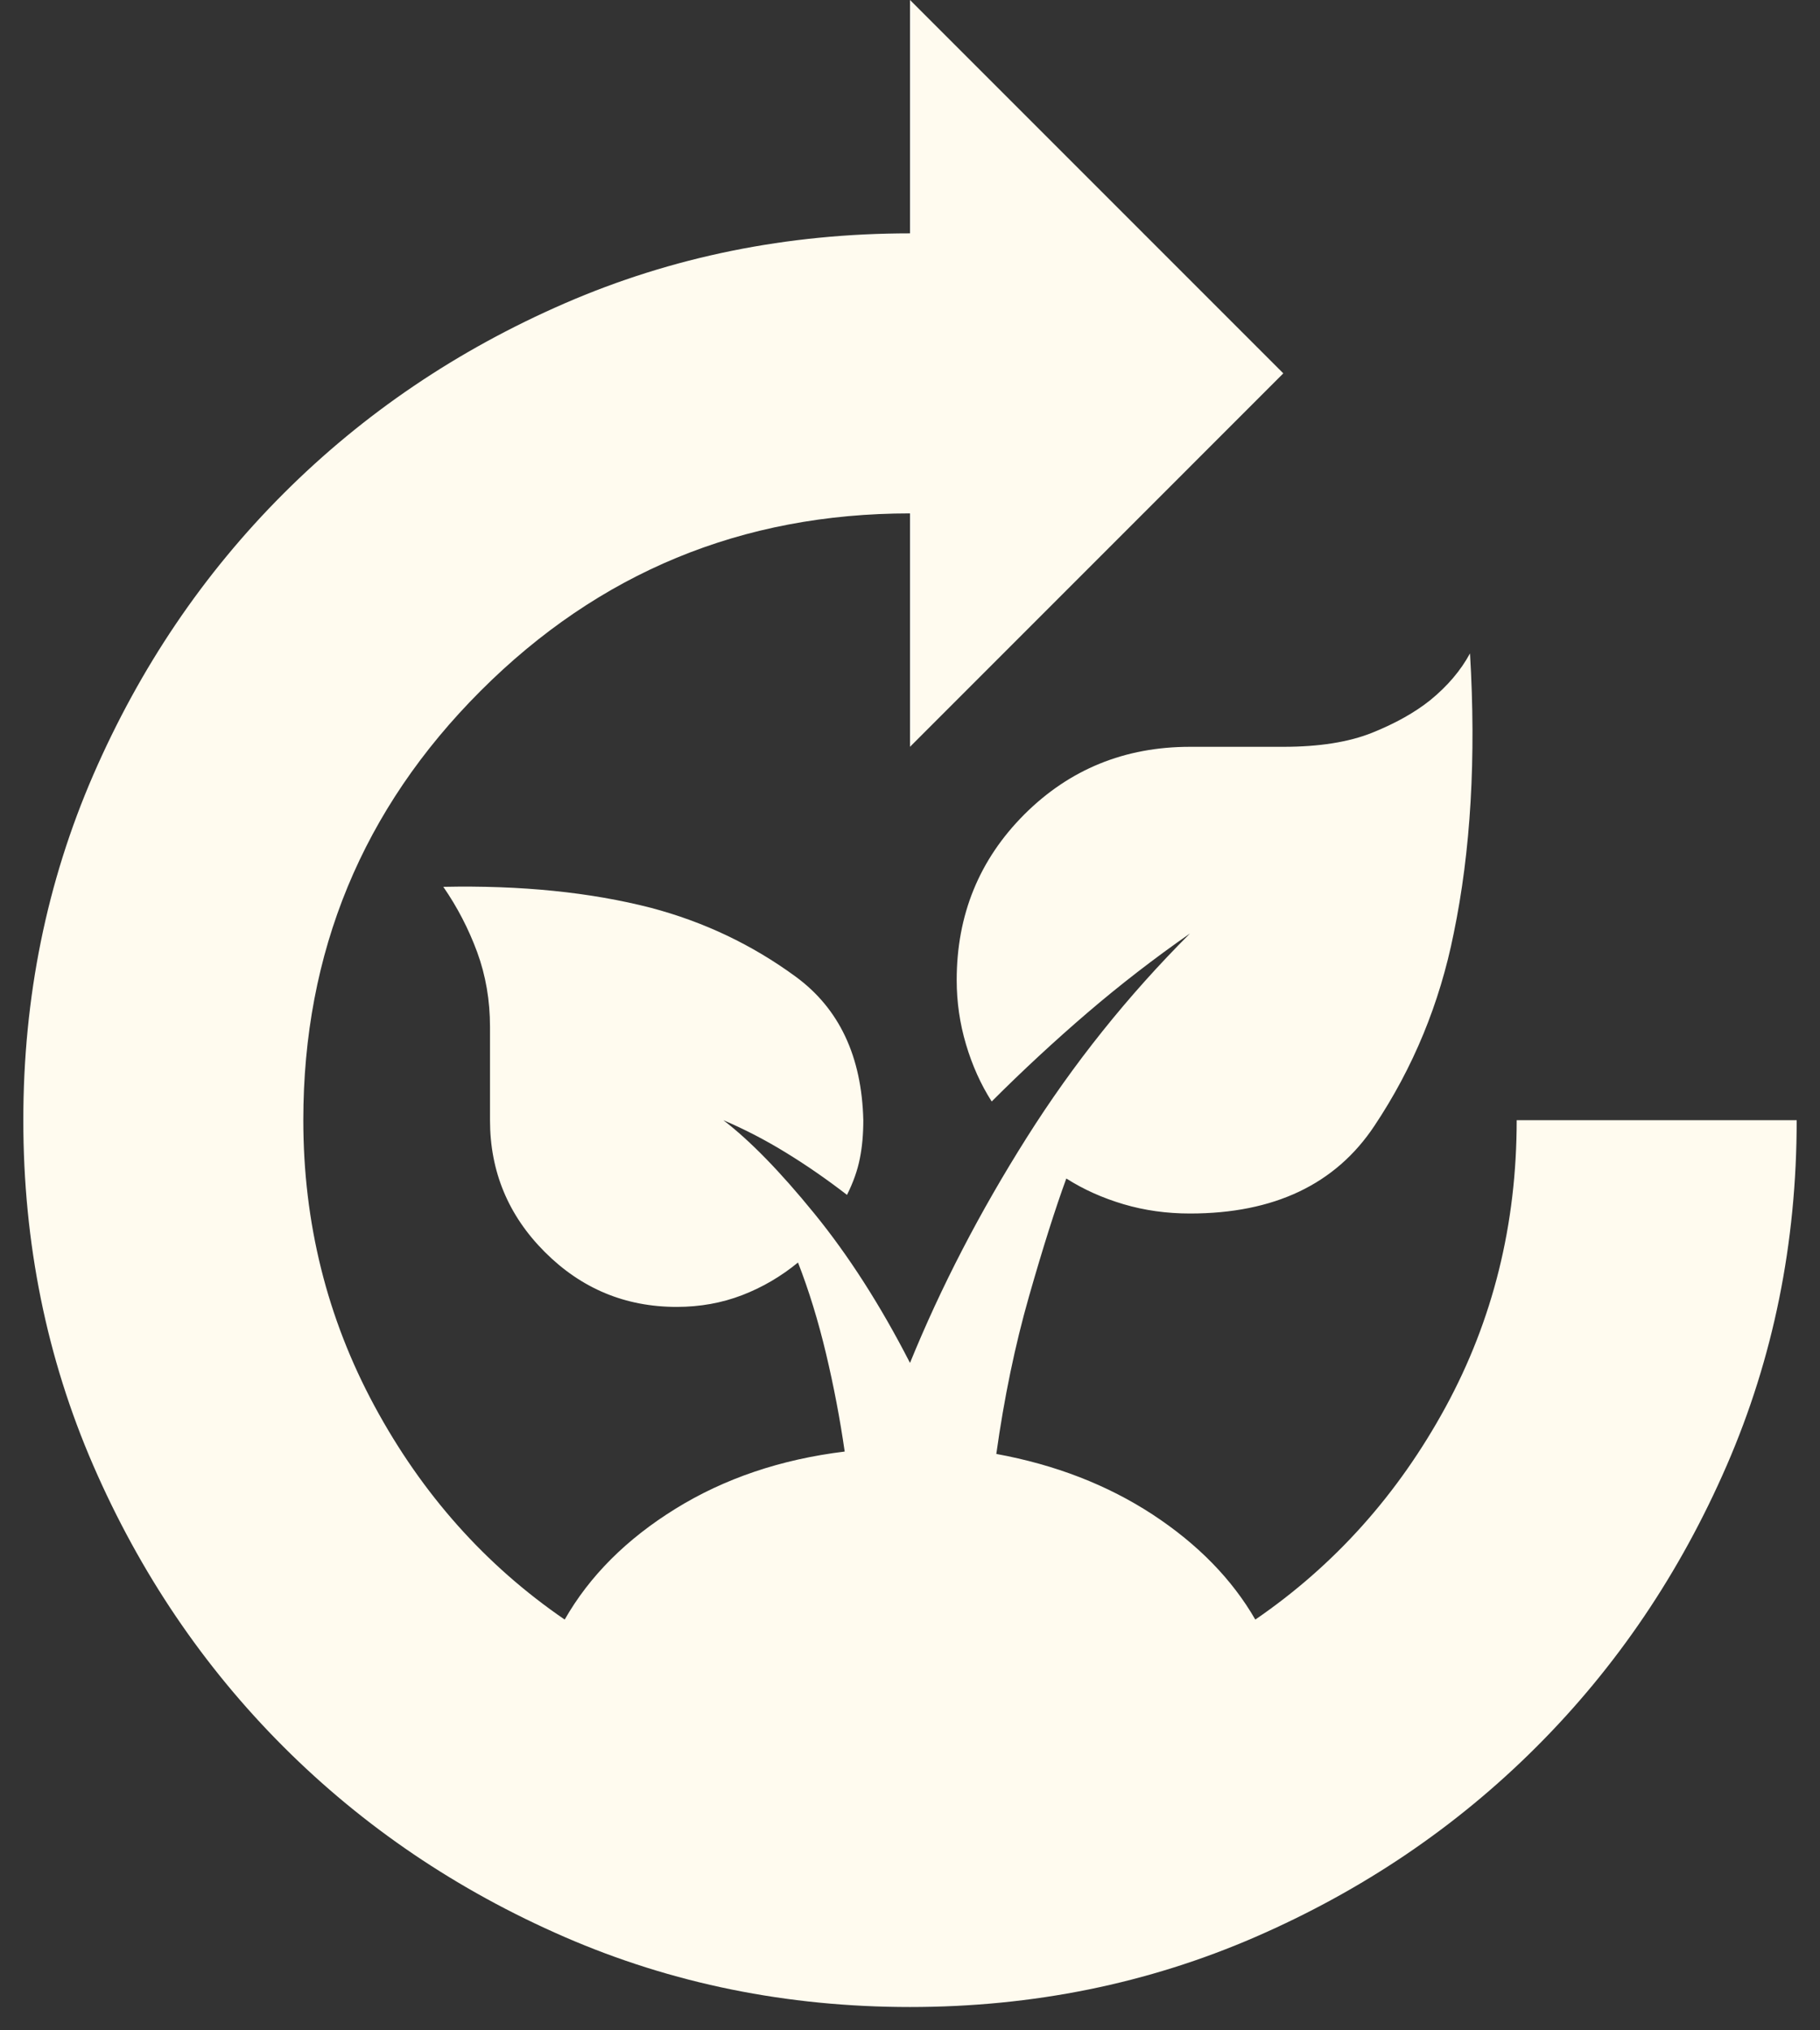<svg width="26" height="29" viewBox="0 0 26 29" fill="none" xmlns="http://www.w3.org/2000/svg">
<rect x="0" y="0" width="26" height="29" fill="#333333" stroke="none"/>
<path d="M13 28.667C11.245 28.667 9.6 28.333 8.067 27.667C6.533 27 5.194 26.094 4.05 24.95C2.906 23.806 2 22.467 1.333 20.933C0.667 19.4 0.333 17.756 0.333 16C0.333 14.244 0.667 12.6 1.333 11.067C2 9.533 2.906 8.194 4.05 7.05C5.194 5.906 6.533 5 8.067 4.333C9.6 3.667 11.245 3.333 13 3.333V0L18.333 5.333L13 10.667V7.333C10.6 7.333 8.556 8.178 6.867 9.867C5.178 11.556 4.333 13.6 4.333 16C4.333 17.467 4.672 18.828 5.35 20.083C6.028 21.339 6.933 22.356 8.067 23.133C8.422 22.511 8.95 21.983 9.65 21.55C10.35 21.117 11.156 20.844 12.067 20.733C12 20.267 11.911 19.8 11.8 19.333C11.689 18.867 11.556 18.433 11.4 18.033C11.156 18.233 10.889 18.389 10.6 18.5C10.311 18.611 10 18.667 9.667 18.667C8.933 18.667 8.306 18.406 7.783 17.883C7.261 17.361 7 16.733 7 16V14.667C7 14.289 6.939 13.933 6.817 13.6C6.694 13.267 6.533 12.956 6.333 12.667C7.444 12.644 8.433 12.744 9.3 12.967C10.056 13.167 10.745 13.494 11.367 13.95C11.989 14.406 12.311 15.089 12.333 16C12.333 16.2 12.317 16.383 12.283 16.55C12.25 16.717 12.189 16.889 12.1 17.067C11.811 16.844 11.522 16.644 11.233 16.467C10.944 16.289 10.645 16.133 10.333 16C10.711 16.289 11.145 16.733 11.633 17.333C12.122 17.933 12.578 18.644 13 19.467C13.444 18.378 14 17.306 14.667 16.25C15.333 15.194 16.111 14.222 17 13.333C16.489 13.689 16 14.067 15.533 14.467C15.067 14.867 14.611 15.289 14.167 15.733C14.011 15.489 13.889 15.217 13.8 14.917C13.711 14.617 13.667 14.311 13.667 14C13.667 13.067 13.989 12.278 14.633 11.633C15.278 10.989 16.067 10.667 17 10.667H18.333C18.845 10.667 19.267 10.6 19.6 10.467C19.933 10.333 20.211 10.178 20.433 10C20.678 9.8 20.867 9.578 21 9.333C21.089 10.822 21.011 12.156 20.767 13.333C20.567 14.333 20.189 15.25 19.633 16.083C19.078 16.917 18.2 17.333 17 17.333C16.667 17.333 16.35 17.289 16.05 17.2C15.75 17.111 15.478 16.989 15.233 16.833C15.078 17.256 14.9 17.817 14.7 18.517C14.5 19.217 14.345 19.967 14.233 20.767C15.078 20.922 15.822 21.211 16.467 21.633C17.111 22.056 17.6 22.556 17.933 23.133C19.067 22.356 19.972 21.344 20.65 20.1C21.328 18.856 21.667 17.489 21.667 16H25.667C25.667 17.756 25.333 19.4 24.667 20.933C24 22.467 23.095 23.806 21.95 24.95C20.806 26.094 19.467 27 17.933 27.667C16.4 28.333 14.756 28.667 13 28.667Z" fill="#FFFBEF"/>
</svg>
